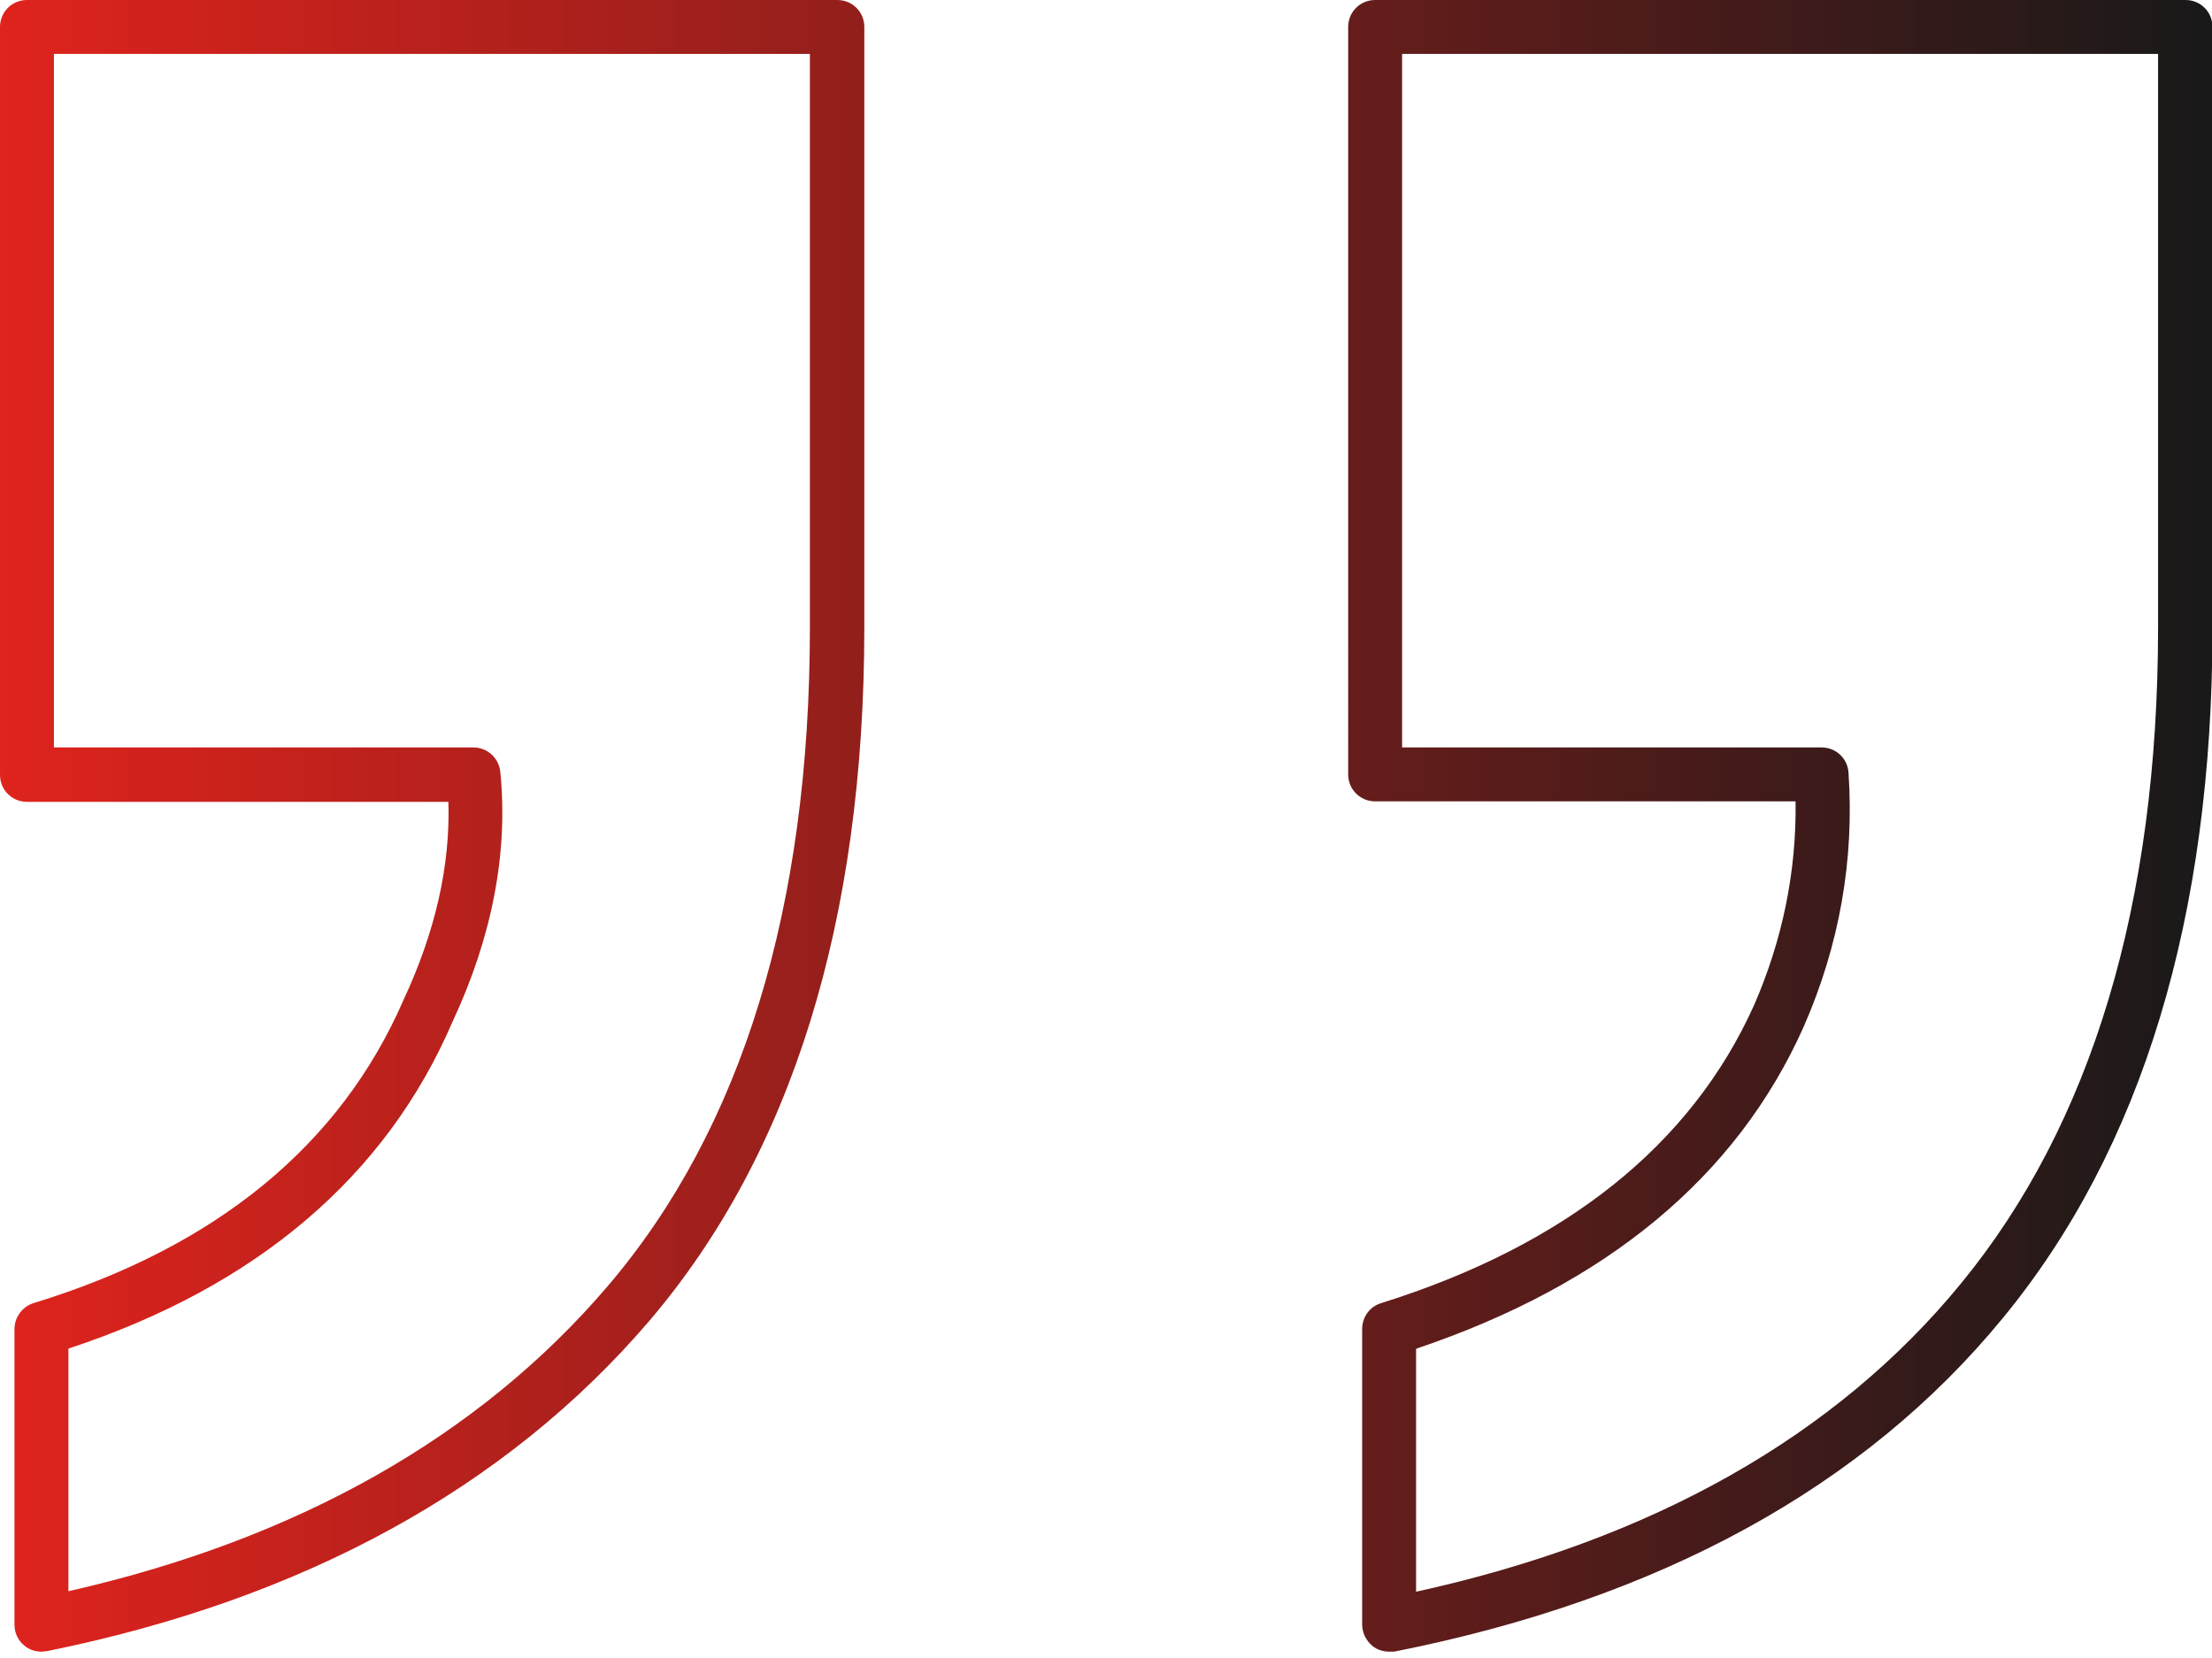 <?xml version="1.0" encoding="UTF-8"?><svg id="Layer_1" xmlns="http://www.w3.org/2000/svg" xmlns:xlink="http://www.w3.org/1999/xlink" viewBox="0 0 44.3 33.21"><defs><style>.cls-1{fill:url(#linear-gradient);}</style><linearGradient id="linear-gradient" x1="44.3" y1="16.54" x2="0" y2="16.54" gradientUnits="userSpaceOnUse"><stop offset="0" stop-color="#191919"/><stop offset="1" stop-color="#df231d"/></linearGradient></defs><path class="cls-1" d="M.83,33.08c-.12,0-.25-.04-.34-.12-.13-.1-.2-.26-.2-.42v-5.92c0-.24.16-.45.38-.52,3.66-1.12,6.15-3.17,7.41-6.07.64-1.37.94-2.7.9-3.97H.54C.24,16.06,0,15.82,0,15.52V.54C0,.24.24,0,.54,0h16.23c.3,0,.54.24.54.54v12.02c0,5.87-1.45,10.55-4.31,13.9-2.86,3.34-6.92,5.57-12.06,6.61-.04,0-.07.01-.11.01ZM1.37,27.02v4.85c4.59-1.04,8.23-3.1,10.8-6.11,2.69-3.15,4.05-7.59,4.05-13.2V1.08H1.08v13.89h8.4c.28,0,.51.21.54.49.16,1.61-.16,3.3-.96,5.01-1.33,3.09-3.92,5.3-7.69,6.54ZM27.82,33.08c-.12,0-.25-.04-.34-.12-.12-.1-.2-.26-.2-.42v-5.92c0-.24.15-.45.38-.52,3.7-1.16,6.21-3.17,7.47-5.97.57-1.31.85-2.68.83-4.08h-8.42c-.3,0-.54-.24-.54-.54V.54c0-.3.24-.54.54-.54h16.23c.3,0,.54.24.54.54v12.02c0,5.8-1.41,10.45-4.2,13.84-2.78,3.39-6.88,5.63-12.19,6.68-.03,0-.07,0-.1,0ZM28.36,27.02v4.86c4.74-1.04,8.41-3.12,10.91-6.17,2.62-3.19,3.95-7.61,3.95-13.15V1.08h-15.14v13.89h8.4c.29,0,.52.22.54.5.12,1.75-.18,3.46-.9,5.1-1.34,3-3.95,5.16-7.75,6.44Z"/></svg>